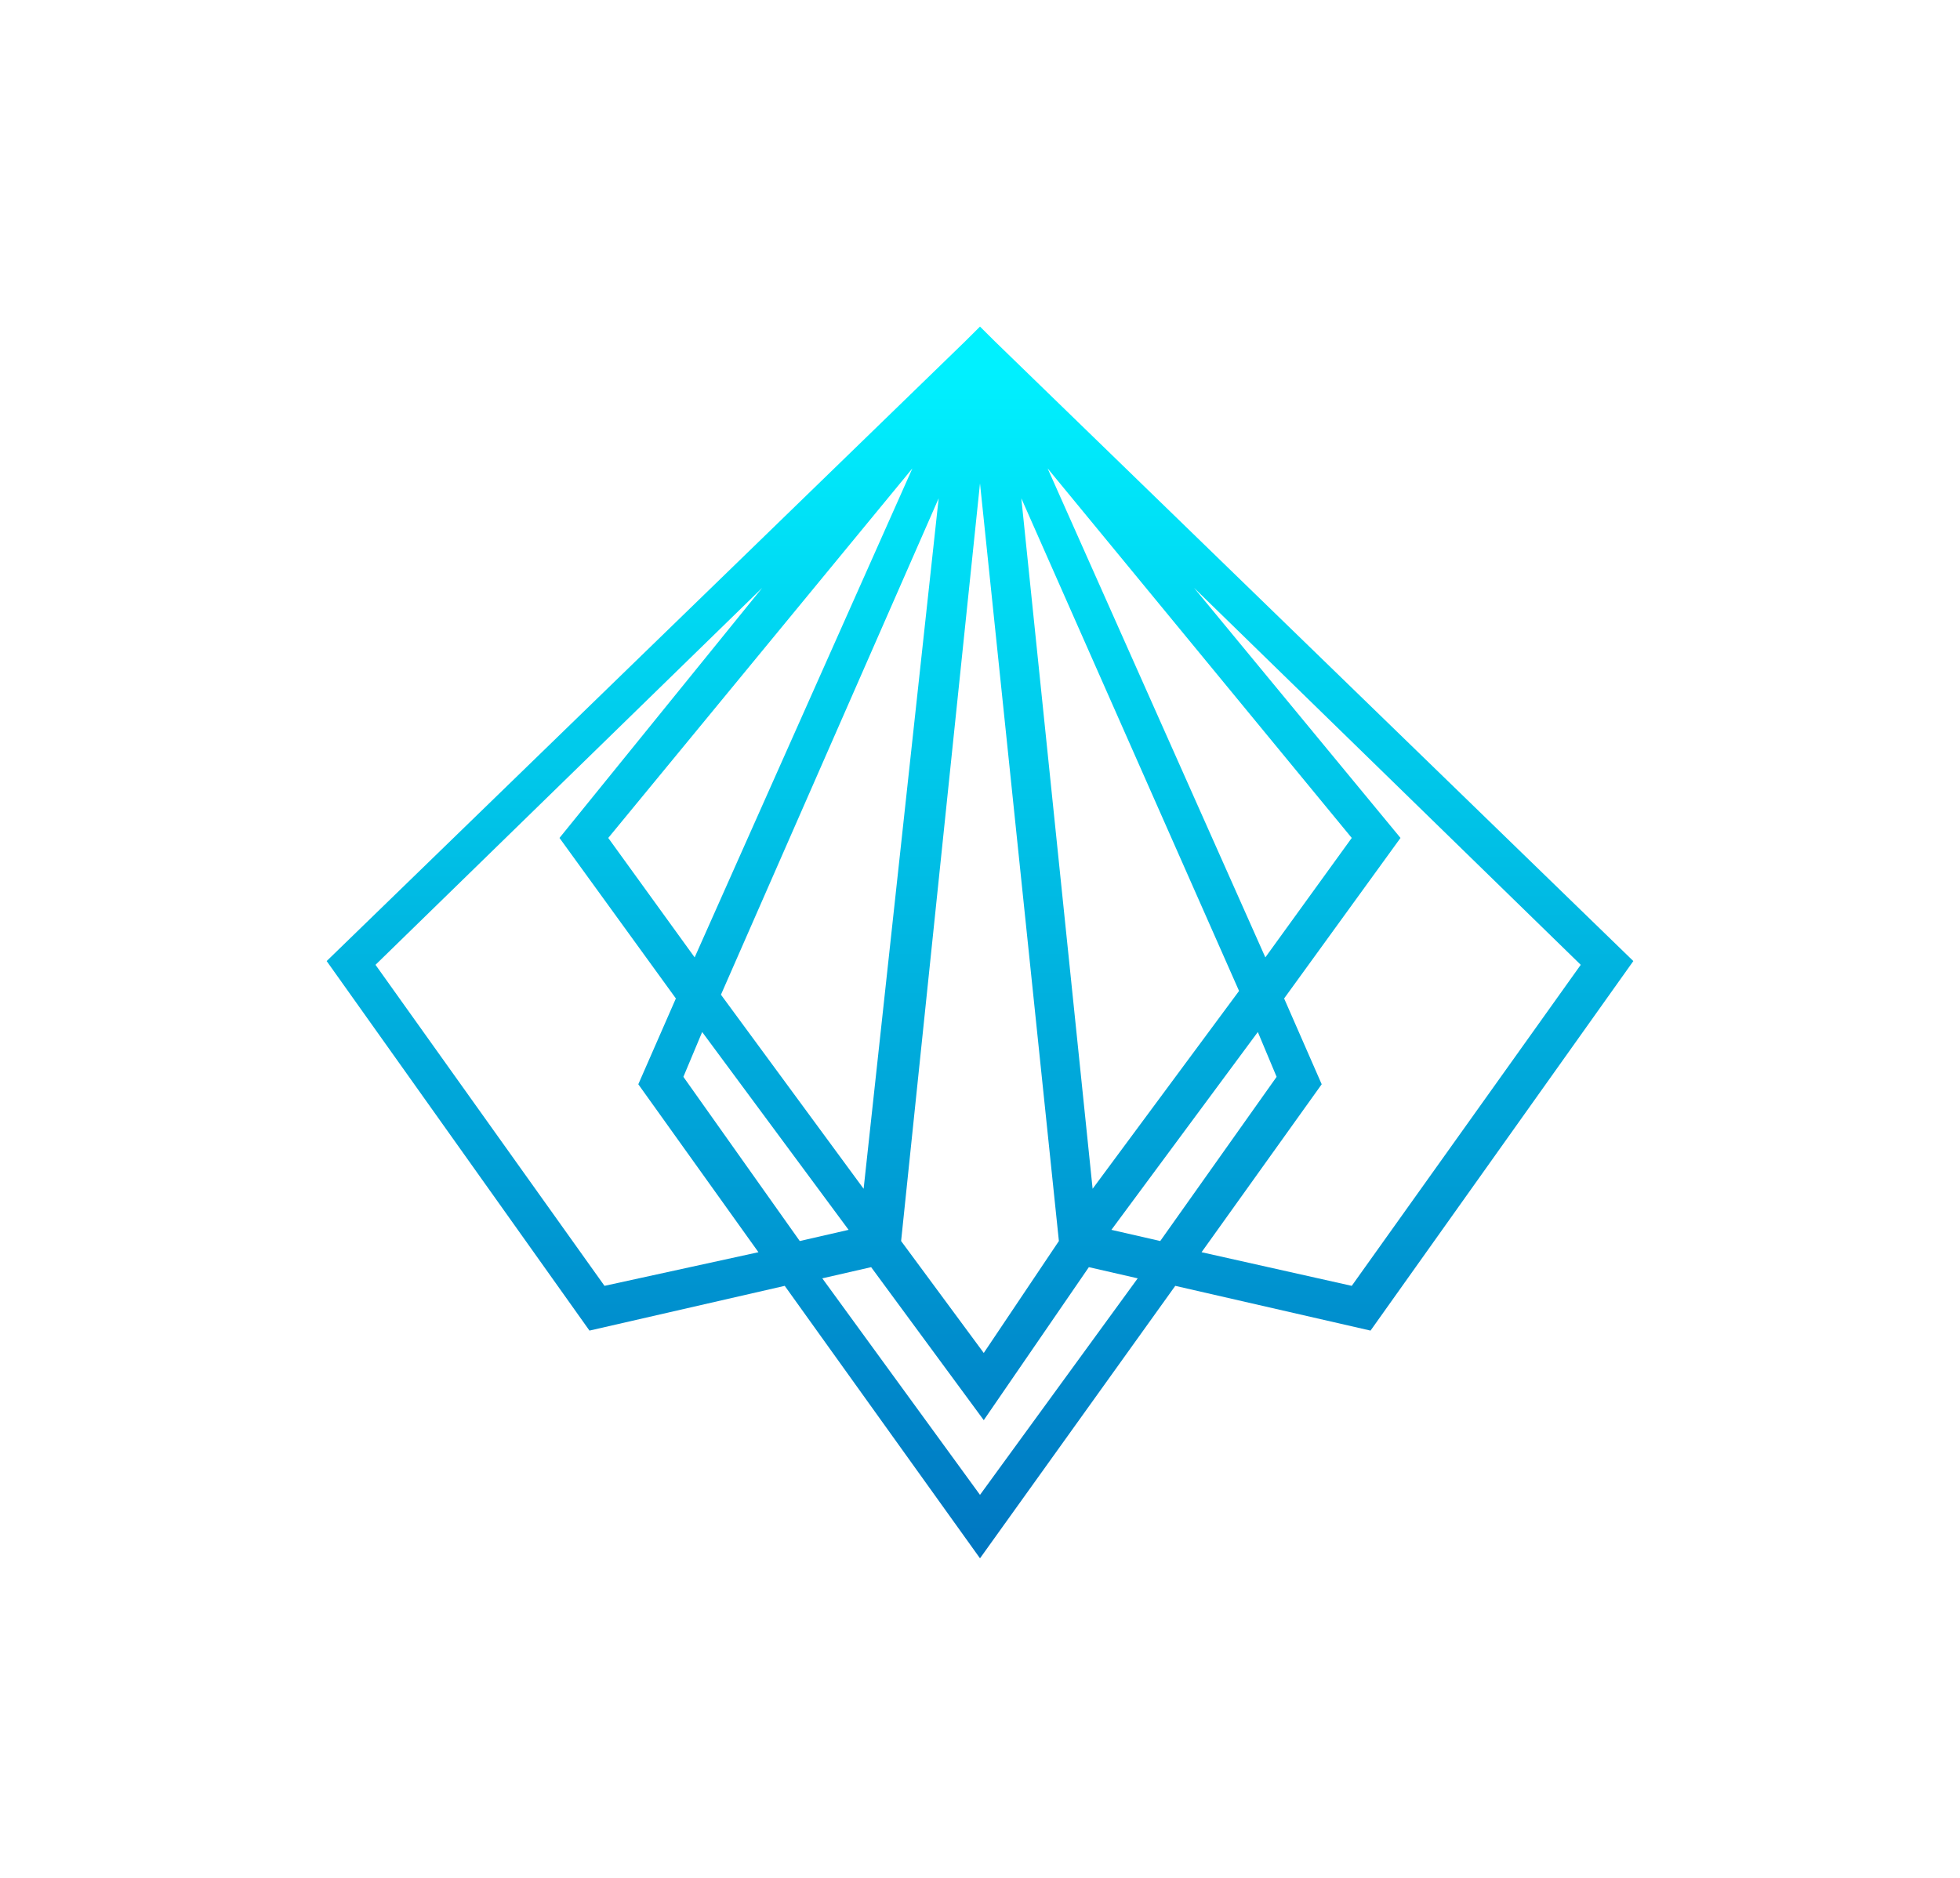 <?xml version="1.0" encoding="UTF-8"?><svg version="1.1" width="24px" height="23px" viewBox="0 0 24.0 23.0" xmlns="http://www.w3.org/2000/svg" xmlns:xlink="http://www.w3.org/1999/xlink"><defs><clipPath id="i0"><path d="M8,0 L8.184,0.183 L16,7.771 L12.782,12.297 L10.391,11.749 L8,15.086 L5.609,11.749 L3.218,12.297 L0,7.771 L7.816,0.183 L8,0 Z M9.333,11.52 L8.046,13.394 L6.667,11.52 L6.069,11.657 L8,14.309 L9.931,11.657 L9.333,11.52 Z M8,1.92 L7.034,11.2 L8.046,12.571 L8.966,11.2 L8,1.92 Z M10.621,3.2 L13.149,6.263 L11.724,8.229 L12.184,9.28 L10.713,11.337 L12.552,11.749 L15.356,7.817 L10.621,3.2 Z M5.333,3.2 L0.598,7.817 L3.402,11.749 L5.287,11.337 L3.816,9.28 L4.276,8.229 L2.851,6.263 L5.333,3.2 Z M4.598,8.64 L4.368,9.189 L5.793,11.2 L6.391,11.063 L4.598,8.64 Z M11.402,8.64 L9.609,11.063 L10.207,11.2 L11.632,9.189 L11.402,8.64 Z M8.506,2.103 L9.379,10.56 L11.172,8.137 L8.506,2.103 Z M7.494,2.103 L4.828,8.183 L6.575,10.56 L7.494,2.103 Z M7.172,1.737 L3.448,6.263 L4.506,7.726 L7.172,1.737 Z M8.828,1.737 L11.494,7.726 L12.552,6.263 L8.828,1.737 Z"></path></clipPath><linearGradient id="i1" x1="7.991px" y1="0.474px" x2="7.991px" y2="15.137px" gradientUnits="userSpaceOnUse"><stop stop-color="#00F1FF" offset="0%"></stop><stop stop-color="#0076C1" offset="100%"></stop></linearGradient></defs><g transform="translate(4.0 4)"><g clip-path="url(#i0)"><polygon points="0,0 16,0 16,15.086 0,15.086 0,0" stroke="none" fill="url(#i1)"></polygon></g></g></svg>